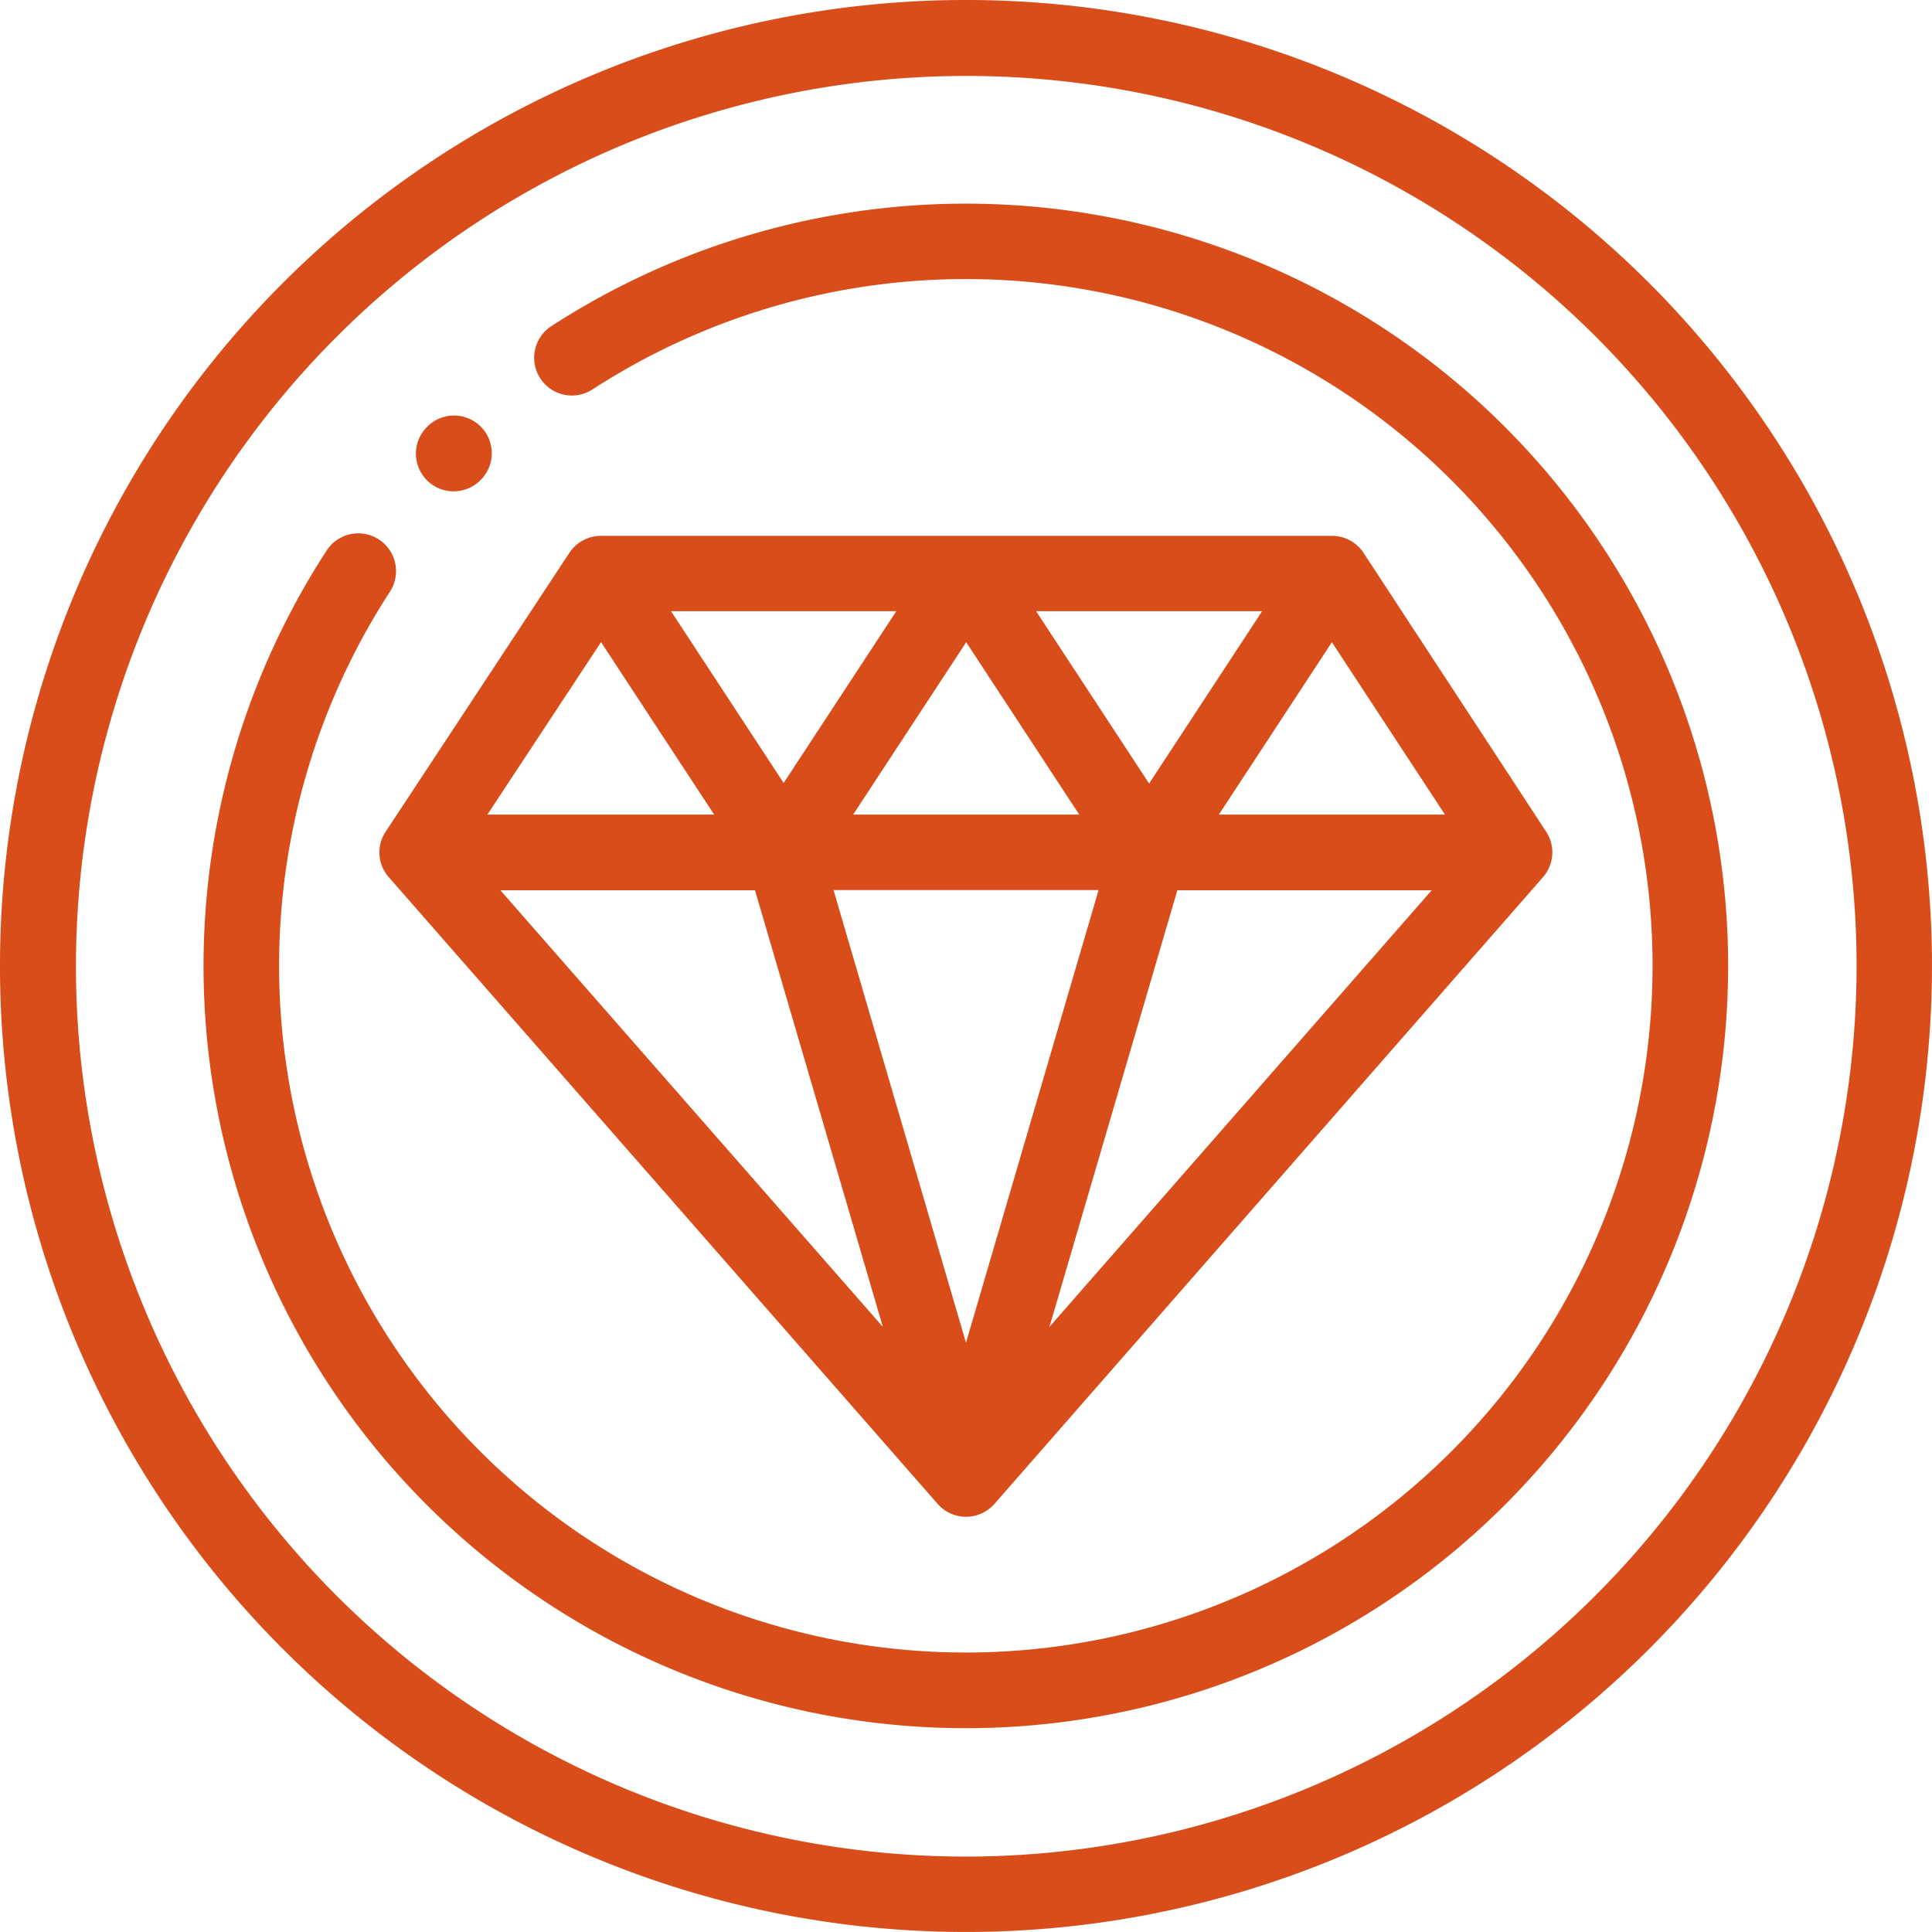 <svg xmlns="http://www.w3.org/2000/svg" width="45.787" height="45.787" viewBox="0 0 45.787 45.787"><defs><style>.a{fill:#d94d1a;}</style></defs><path class="a" d="M149.02,177.9a.9.9,0,0,0-.748-.4H130.95a.9.9,0,0,0-.747.4l-4.355,6.61h0a.887.887,0,0,0,.073,1.08l13.008,14.853a.895.895,0,0,0,1.345,0l13-14.853a.894.894,0,0,0,.142-.959.9.9,0,0,0-.067-.121h0Zm1.931,6.206h-5.358l2.679-4.085Zm-14.49,1.789h6.282L139.6,196.623Zm4.8-6.61h5.358l-2.679,4.085Zm1.023,4.821h-5.358l2.679-4.085Zm-7.005-.749-2.67-4.072h5.34Zm-4.328-3.338,2.681,4.087h-5.374ZM134.6,185.9l3.03,10.347L128.566,185.9Zm6.979,10.346,3.03-10.346h6.028Zm0,0" transform="translate(-116.707 -164.801)"/><path class="a" d="M39.081,6.705A22.893,22.893,0,1,0,6.705,39.081,22.893,22.893,0,1,0,39.081,6.705ZM22.893,44A21.1,21.1,0,1,1,44,22.893,21.129,21.129,0,0,1,22.893,44Zm0,0"/><path class="a" d="M138.7,139.456a.9.9,0,0,0,.635-.262l.013-.013a.894.894,0,1,0-1.275-1.254l-.005.005a.893.893,0,0,0,.634,1.524Zm0,0" transform="translate(-127.95 -127.812)"/><path class="a" d="M98.348,72.8a18.071,18.071,0,0,0-22.6-2.39.894.894,0,1,0,.974,1.5,16.275,16.275,0,1,1-4.8,4.794.894.894,0,1,0-1.5-.976A18.066,18.066,0,1,0,98.348,72.8Zm0,0" transform="translate(-62.681 -62.681)"/></svg>